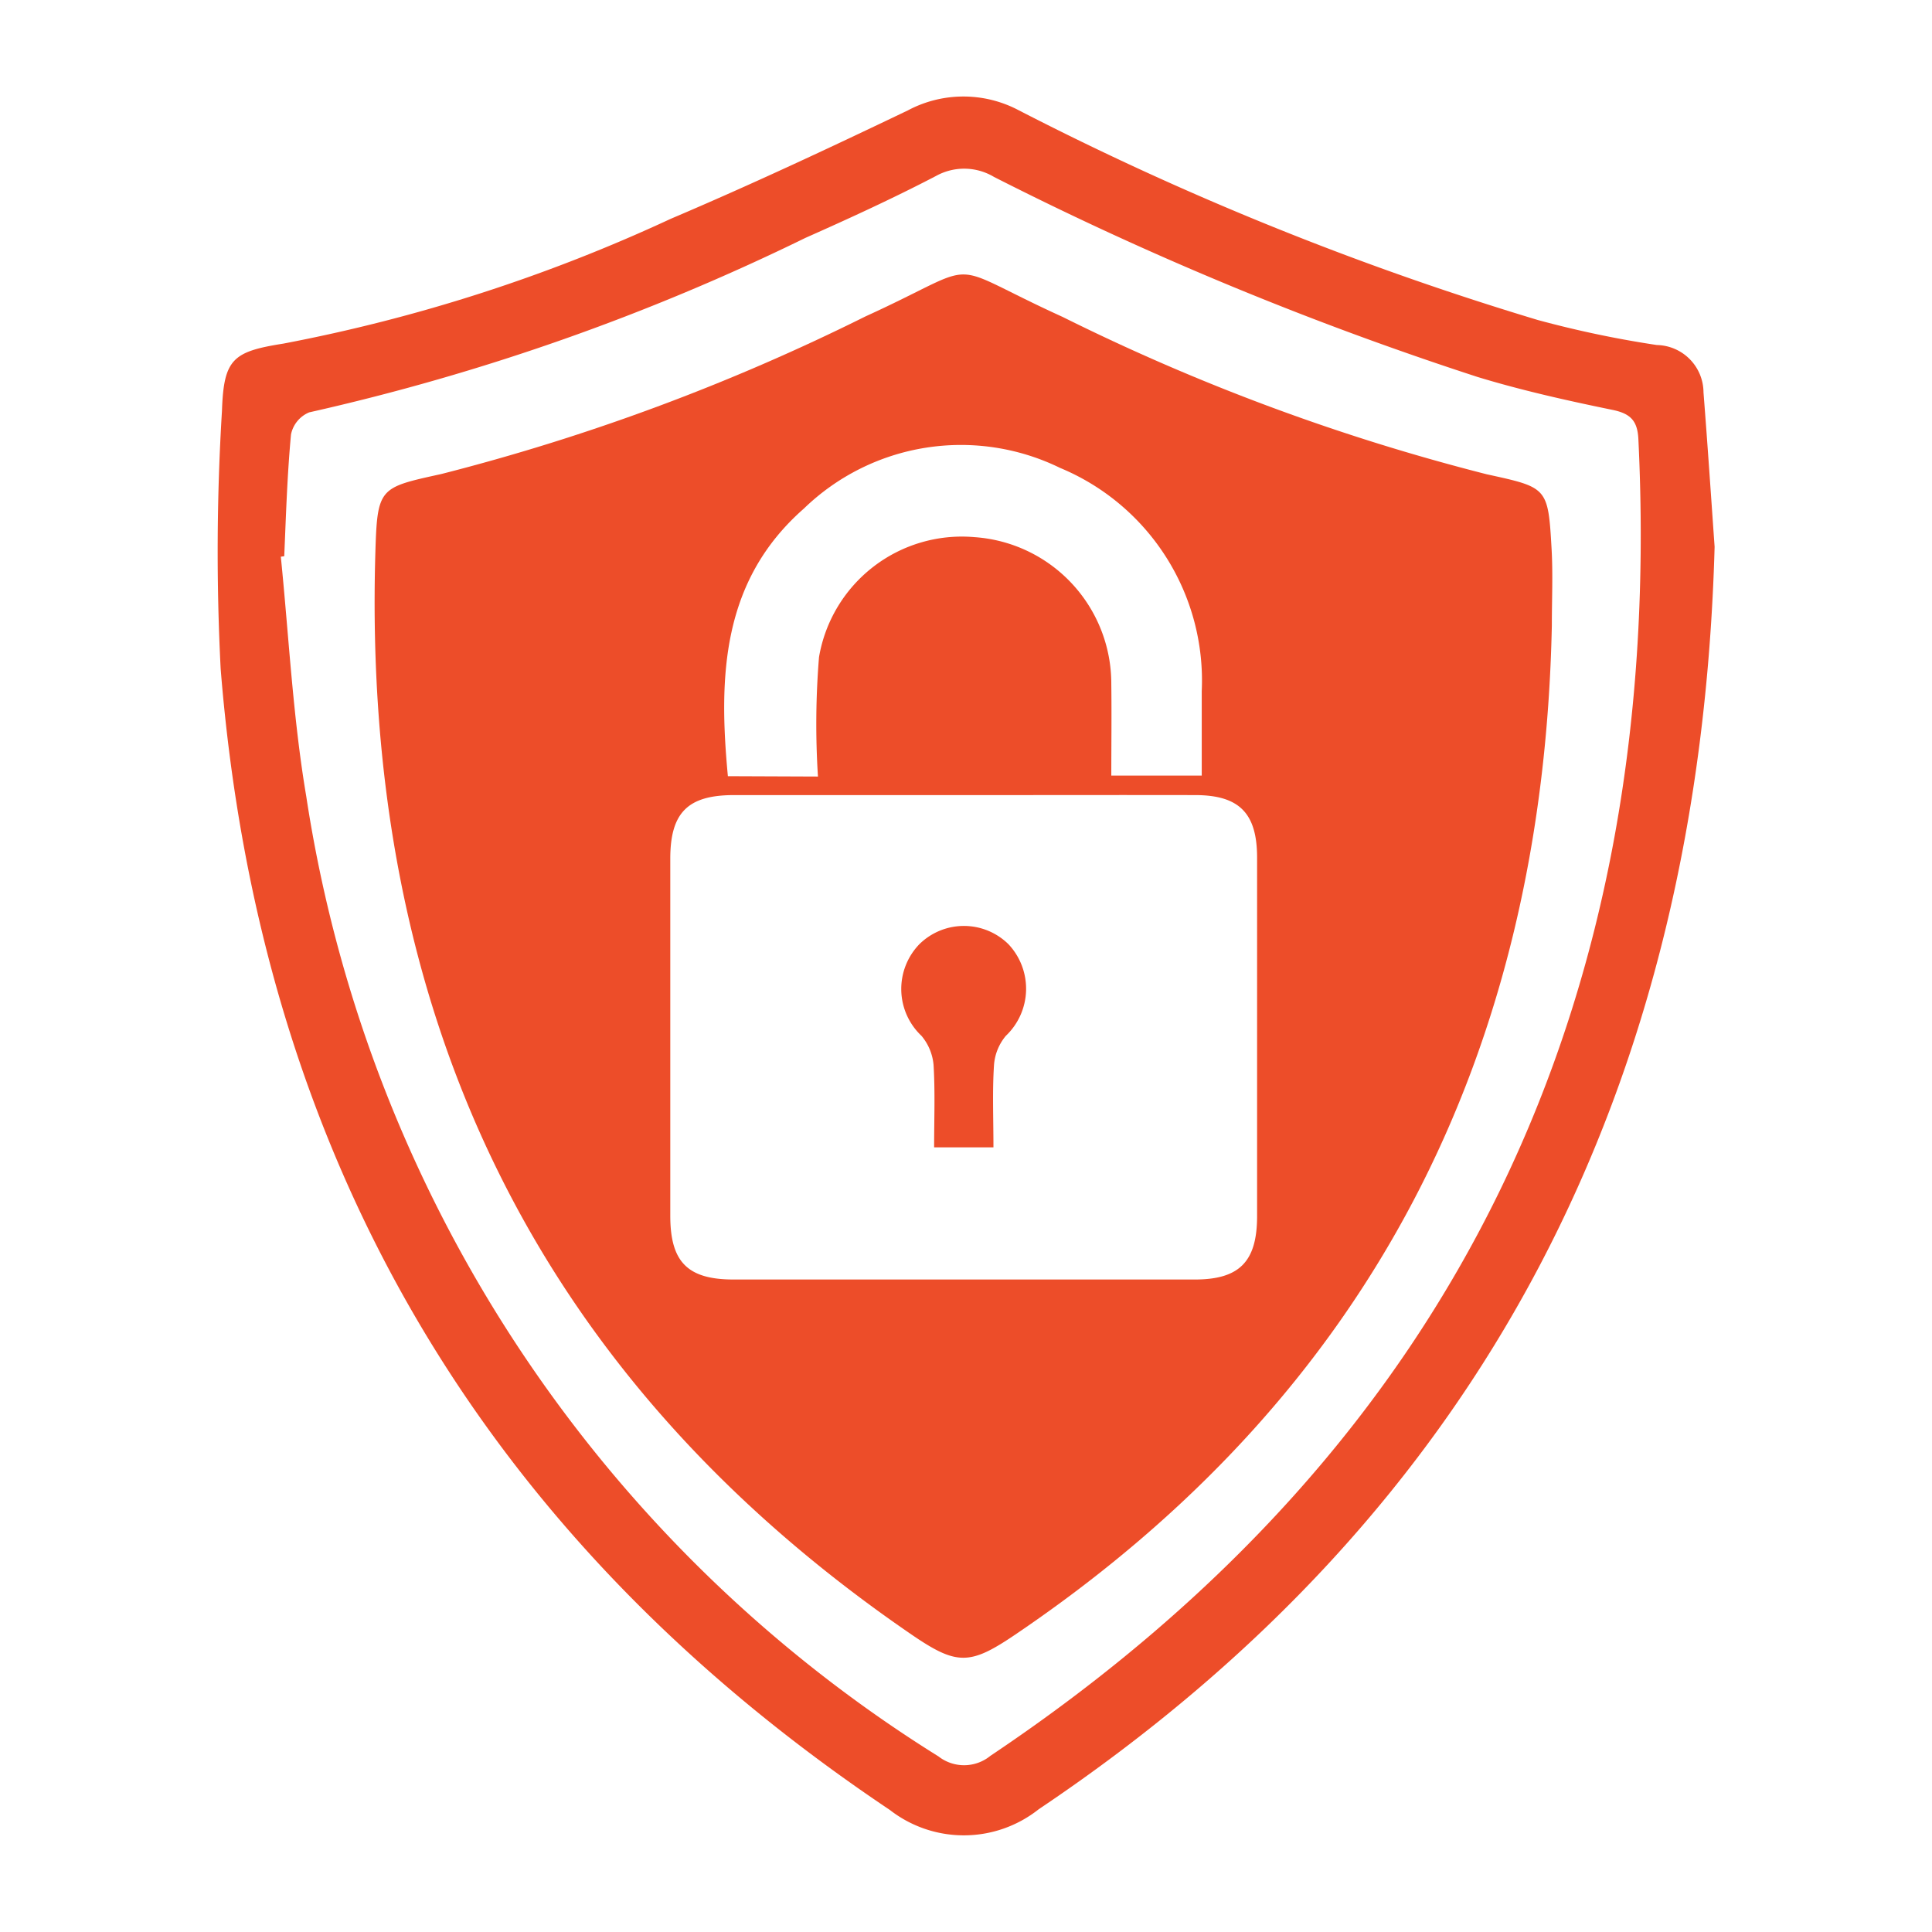 <svg xmlns="http://www.w3.org/2000/svg" width="48" height="48" viewBox="0 0 48 48">
  <g id="Group_21793" data-name="Group 21793" transform="translate(0.136 0.06)">
    <rect id="Rectangle_5671" data-name="Rectangle 5671" width="48" height="48" transform="translate(-0.136 -0.06)" fill="none"/>
    <g id="confidential_icon-01" data-name="confidential icon-01" transform="translate(5.263 2.339)">
      <path id="Path_21351" data-name="Path 21351" d="M56.194,12.681c-.372,13.4-5.706,23.925-16.792,31.365a2.994,2.994,0,0,1-3.7.017Q20.531,33.9,19.077,15.708A57.34,57.34,0,0,1,19.11,9.3c.043-1.289.273-1.469,1.524-1.667a41.051,41.051,0,0,0,9.624-3.1c1.986-.844,3.945-1.761,5.89-2.693A2.935,2.935,0,0,1,38.9,1.833,75.98,75.98,0,0,0,51.8,7.046a26.092,26.092,0,0,0,2.959.622,1.183,1.183,0,0,1,1.159,1.178C56.023,10.188,56.112,11.523,56.194,12.681Zm-35.537.234-.085.012c.2,1.984.3,3.987.631,5.949A34.163,34.163,0,0,0,36.912,42.734a1.033,1.033,0,0,0,1.288-.014c11.658-7.805,16.774-18.83,16.1-32.714-.022-.454-.193-.635-.645-.727-1.124-.231-2.249-.482-3.346-.816A83.428,83.428,0,0,1,38.291,3.492a1.443,1.443,0,0,0-1.445-.022c-1.061.553-2.15,1.052-3.242,1.537A55.988,55.988,0,0,1,21.277,9.341a.758.758,0,0,0-.452.548C20.731,10.895,20.7,11.906,20.657,12.915Z" transform="translate(-18.994 -1.495)" fill="#ED4D29"/>
      <path id="Path_21352" data-name="Path 21352" d="M71.145,36.1c-.222,10.607-4.474,19.087-13.361,25.086-1.1.741-1.428.744-2.537-.014-9.441-6.463-13.658-15.536-13.332-26.86.049-1.653.09-1.639,1.643-1.981a52.976,52.976,0,0,0,10.533-3.914c3.054-1.392,1.812-1.393,4.9.012a52.856,52.856,0,0,0,10.535,3.909c1.512.331,1.526.319,1.613,1.86C71.174,34.822,71.145,35.464,71.145,36.1ZM56.523,40.309h-5.7c-1.143,0-1.578.434-1.58,1.573v8.879c0,1.146.43,1.581,1.563,1.583h11.47c1.1,0,1.536-.439,1.546-1.537V41.861c0-1.1-.442-1.549-1.527-1.552C60.371,40.305,58.448,40.31,56.523,40.309Zm-3.611-.461a20.581,20.581,0,0,1,.026-2.966A3.6,3.6,0,0,1,56.8,33.9a3.649,3.649,0,0,1,3.4,3.651c.01.765,0,1.537,0,2.273h2.247v-2.1a5.721,5.721,0,0,0-3.522-5.545,5.606,5.606,0,0,0-6.36,1.009c-2.053,1.8-2.123,4.187-1.891,6.651Z" transform="translate(-37.989 -22.954)" fill="#ED4D29"/>
      <path id="Path_21353" data-name="Path 21353" d="M120.867,127.668h-1.474c0-.7.027-1.38-.014-2.049a1.3,1.3,0,0,0-.3-.721,1.6,1.6,0,0,1-.055-2.274,1.576,1.576,0,0,1,2.218,0,1.614,1.614,0,0,1-.067,2.274,1.274,1.274,0,0,0-.294.722C120.838,126.28,120.867,126.937,120.867,127.668Z" transform="translate(-101.584 -101.562)" fill="#ED4D29"/>
    </g>
  </g>
</svg>
